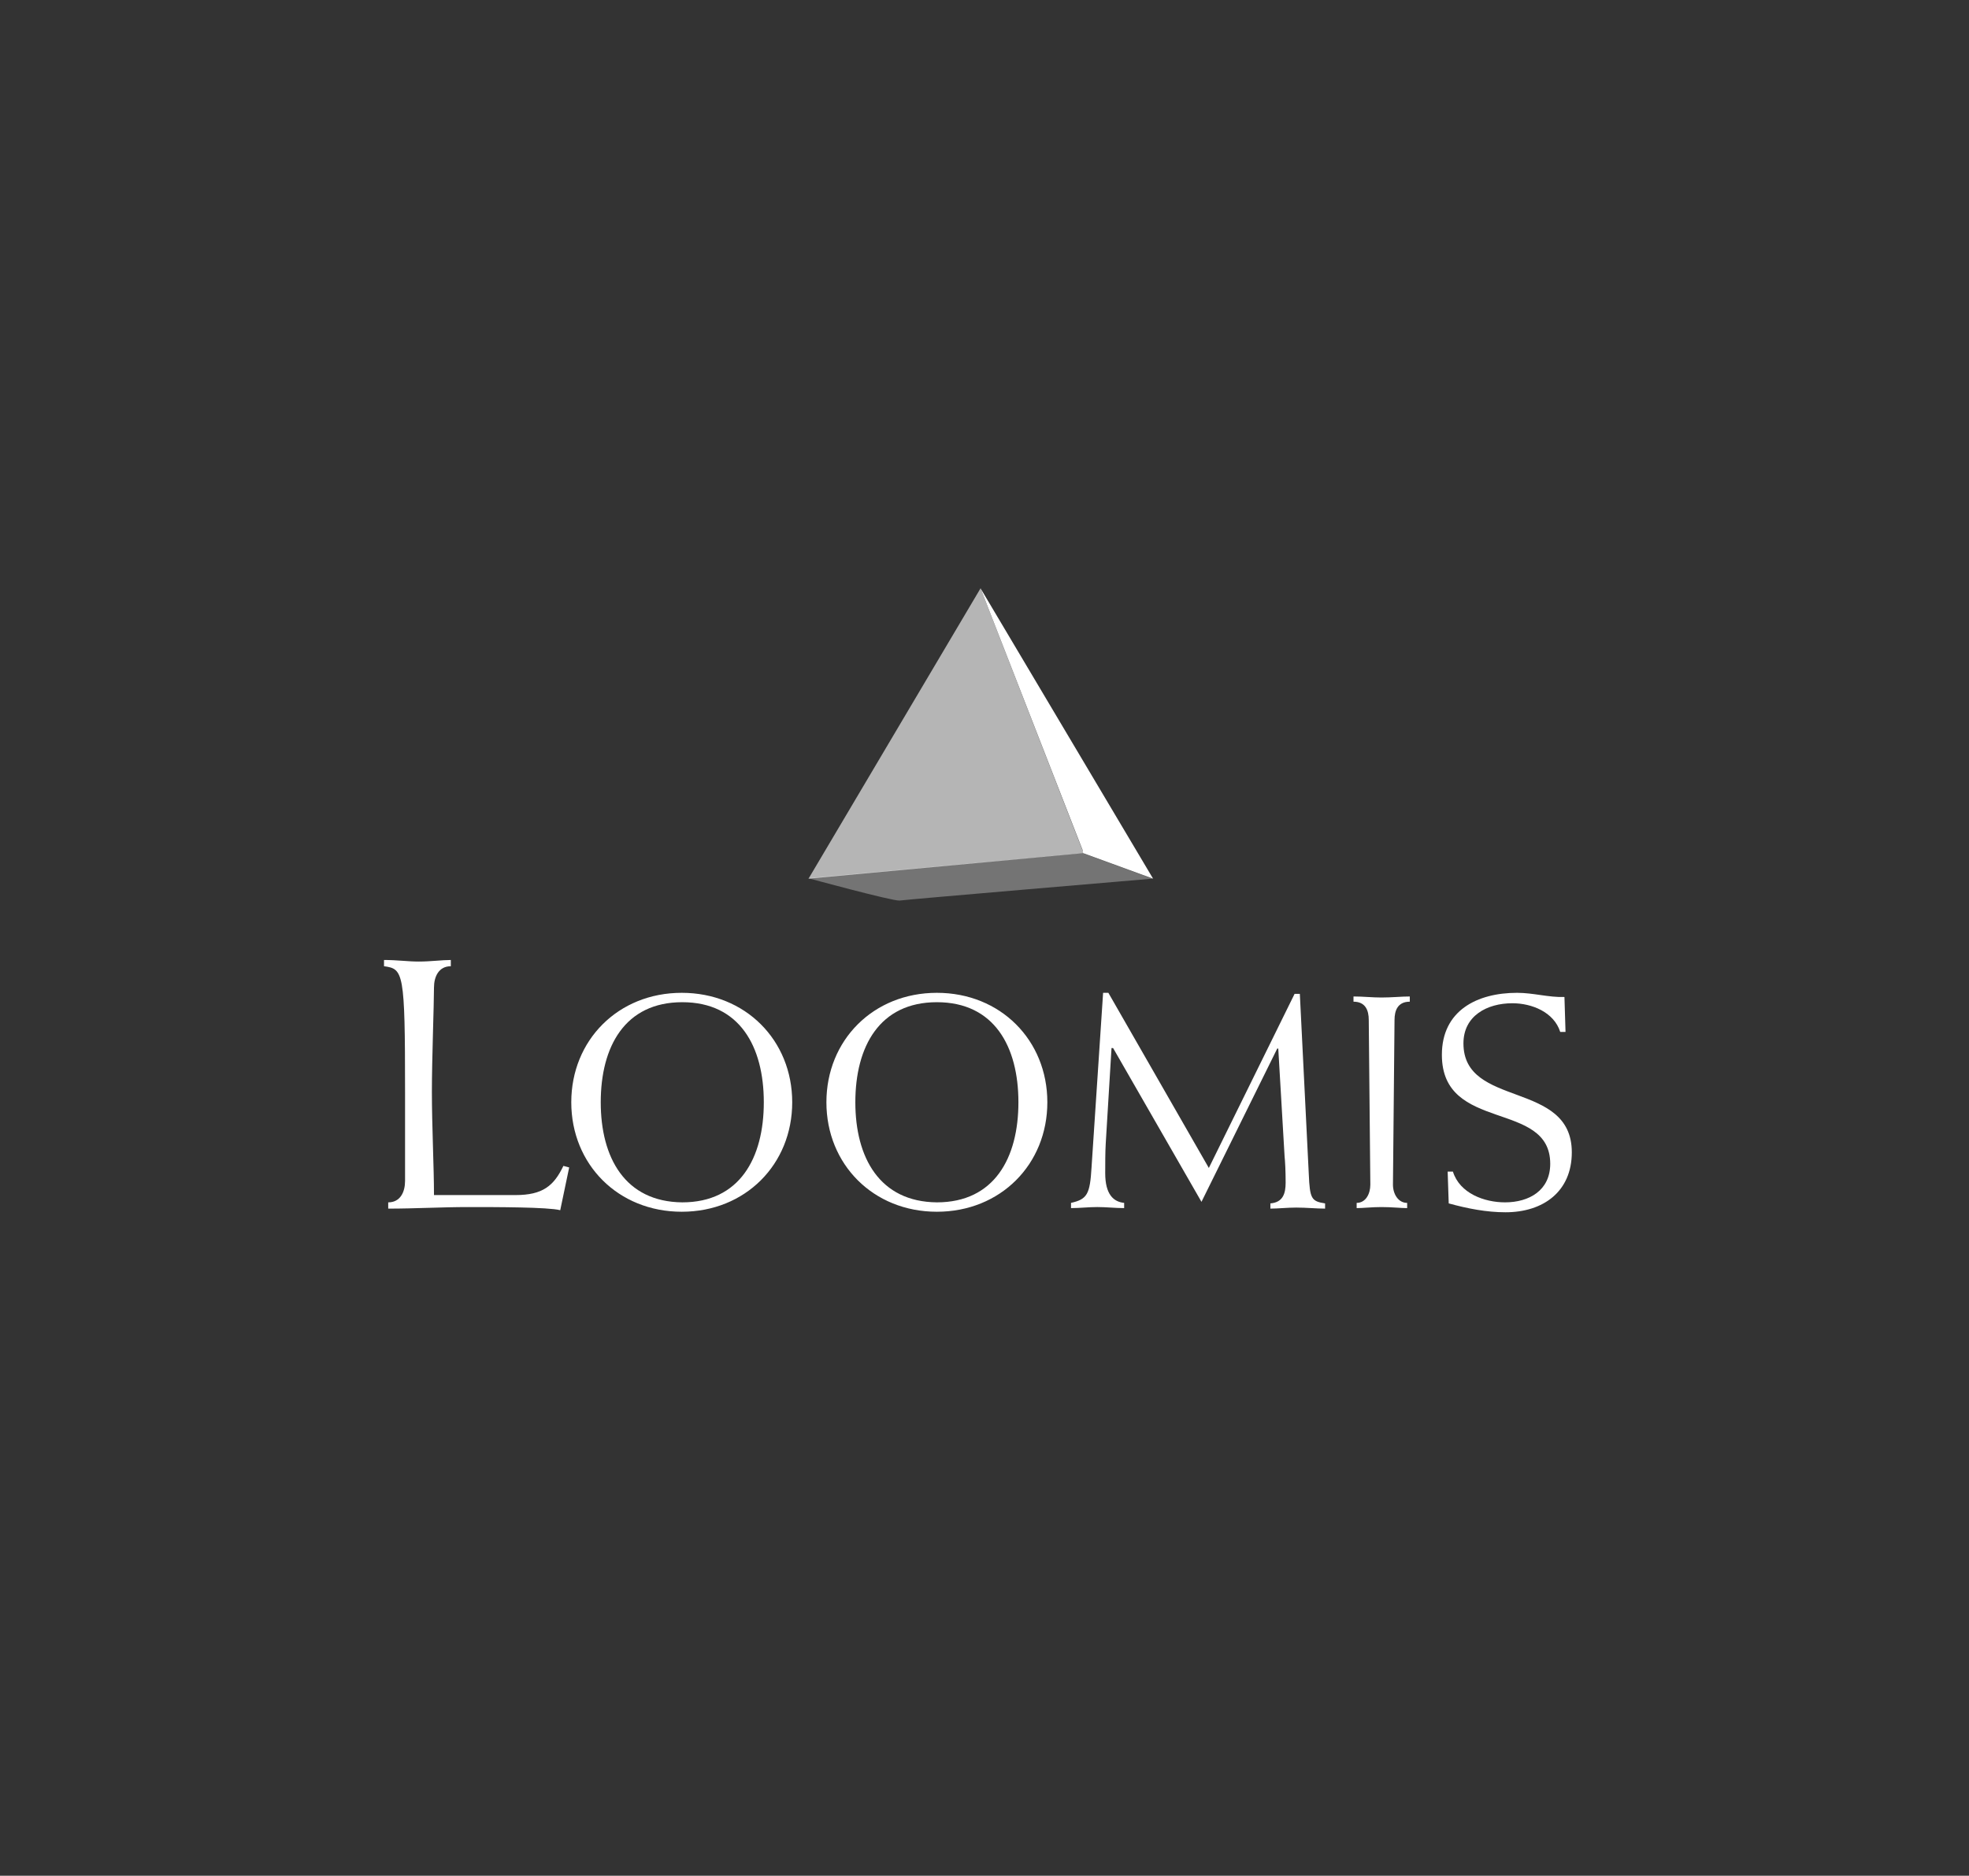 <svg width="169" height="161" viewBox="0 0 169 161" fill="none" xmlns="http://www.w3.org/2000/svg">
<rect x="0" y="0" width="169" height="161" fill="#333333" stroke="none"/>
<path fill-rule="evenodd" clip-rule="evenodd" d="M84.16 50.498L93.01 73.227L69.396 75.419L84.16 50.498Z" fill="white" fill-opacity="0.64"/>
<path fill-rule="evenodd" clip-rule="evenodd" d="M92.964 73.227L98.969 75.419L84.16 50.498L92.919 72.958L92.964 73.227Z" fill="white"/>
<path fill-rule="evenodd" clip-rule="evenodd" d="M34.766 101.369C34.766 102.309 34.36 103.203 33.321 103.203V103.74C35.624 103.74 37.881 103.606 40.229 103.606C42.532 103.606 47.047 103.606 48.085 103.875L48.853 100.206L48.356 100.072C47.544 101.772 46.595 102.577 44.248 102.577H37.249C37.249 100.206 37.069 96.626 37.069 93.718C37.069 90.899 37.249 86.246 37.249 84.77C37.249 83.83 37.656 82.935 38.694 82.935V82.398C37.926 82.398 36.978 82.533 35.94 82.533C34.992 82.533 34.089 82.398 32.96 82.398V82.935C34.631 83.159 34.766 83.427 34.766 93.718V101.369Z" fill="white"/>
<path fill-rule="evenodd" clip-rule="evenodd" d="M49.033 94.612C49.033 99.937 53.052 104.008 58.515 104.008C63.978 104.008 67.996 99.937 67.996 94.612C67.996 89.288 63.978 85.217 58.515 85.217C53.052 85.217 49.033 89.288 49.033 94.612ZM51.562 94.612C51.562 89.825 53.639 86.022 58.56 86.022C63.481 86.022 65.558 89.825 65.558 94.612C65.558 99.4 63.481 103.202 58.56 103.202C53.639 103.158 51.562 99.355 51.562 94.612Z" fill="white"/>
<path fill-rule="evenodd" clip-rule="evenodd" d="M70.931 94.612C70.931 99.937 74.95 104.008 80.413 104.008C85.876 104.008 89.894 99.937 89.894 94.612C89.894 89.288 85.876 85.217 80.413 85.217C74.95 85.217 70.931 89.288 70.931 94.612ZM73.414 94.612C73.414 89.825 75.491 86.022 80.413 86.022C85.334 86.022 87.411 89.825 87.411 94.612C87.411 99.4 85.334 103.202 80.413 103.202C75.491 103.158 73.414 99.355 73.414 94.612Z" fill="white"/>
<path fill-rule="evenodd" clip-rule="evenodd" d="M95.132 85.217H94.68L93.687 100.205C93.551 102.487 93.326 102.934 91.926 103.247V103.695C92.693 103.695 93.416 103.605 94.183 103.605C94.951 103.605 95.718 103.695 96.486 103.695V103.247C95.583 103.158 94.861 102.531 94.861 100.697C94.861 100.026 94.861 98.818 94.906 98.147L95.402 89.959H95.538L103.123 103.158L109.625 90.004H109.715L110.257 99.266C110.302 99.668 110.347 100.518 110.347 101.502C110.347 102.442 110.121 103.202 109.038 103.292V103.739C109.715 103.739 110.483 103.65 111.25 103.65C112.153 103.65 112.966 103.739 113.733 103.739V103.292C112.559 103.113 112.424 102.889 112.334 100.786L111.566 85.306H111.115L103.755 100.25L95.132 85.217Z" fill="white"/>
<path fill-rule="evenodd" clip-rule="evenodd" d="M121.048 85.53C120.28 85.53 119.467 85.62 118.564 85.62C117.797 85.62 116.984 85.53 116.171 85.53V85.978C117.21 85.978 117.481 86.738 117.481 87.544L117.616 101.682C117.616 102.488 117.21 103.248 116.442 103.248V103.696C116.984 103.696 117.752 103.606 118.564 103.606C119.467 103.606 120.235 103.696 120.777 103.696V103.248C120.009 103.248 119.558 102.488 119.558 101.682L119.693 87.544C119.693 86.738 119.964 85.978 121.002 85.978V85.53H121.048Z" fill="white"/>
<path fill-rule="evenodd" clip-rule="evenodd" d="M134.367 88.483L134.277 85.575C132.922 85.62 131.613 85.217 130.213 85.217C126.782 85.217 123.757 86.738 123.757 90.541C123.757 97.252 133.057 94.389 133.057 99.892C133.057 102.173 131.251 103.202 129.175 103.202C127.414 103.202 125.292 102.442 124.705 100.563H124.253L124.344 103.292C125.969 103.739 127.594 104.053 129.22 104.053C132.471 104.053 134.909 102.263 134.909 98.908C134.909 92.689 125.608 95.149 125.608 89.557C125.608 87.185 127.639 86.112 129.807 86.112C131.477 86.112 133.374 86.872 133.915 88.572H134.367V88.483Z" fill="white"/>
<path fill-rule="evenodd" clip-rule="evenodd" d="M69.351 75.374L92.919 73.227L98.924 75.419C98.924 75.419 77.794 77.209 77.207 77.298C76.575 77.343 69.351 75.374 69.351 75.374Z" fill="white" fill-opacity="0.32"/>
</svg>
